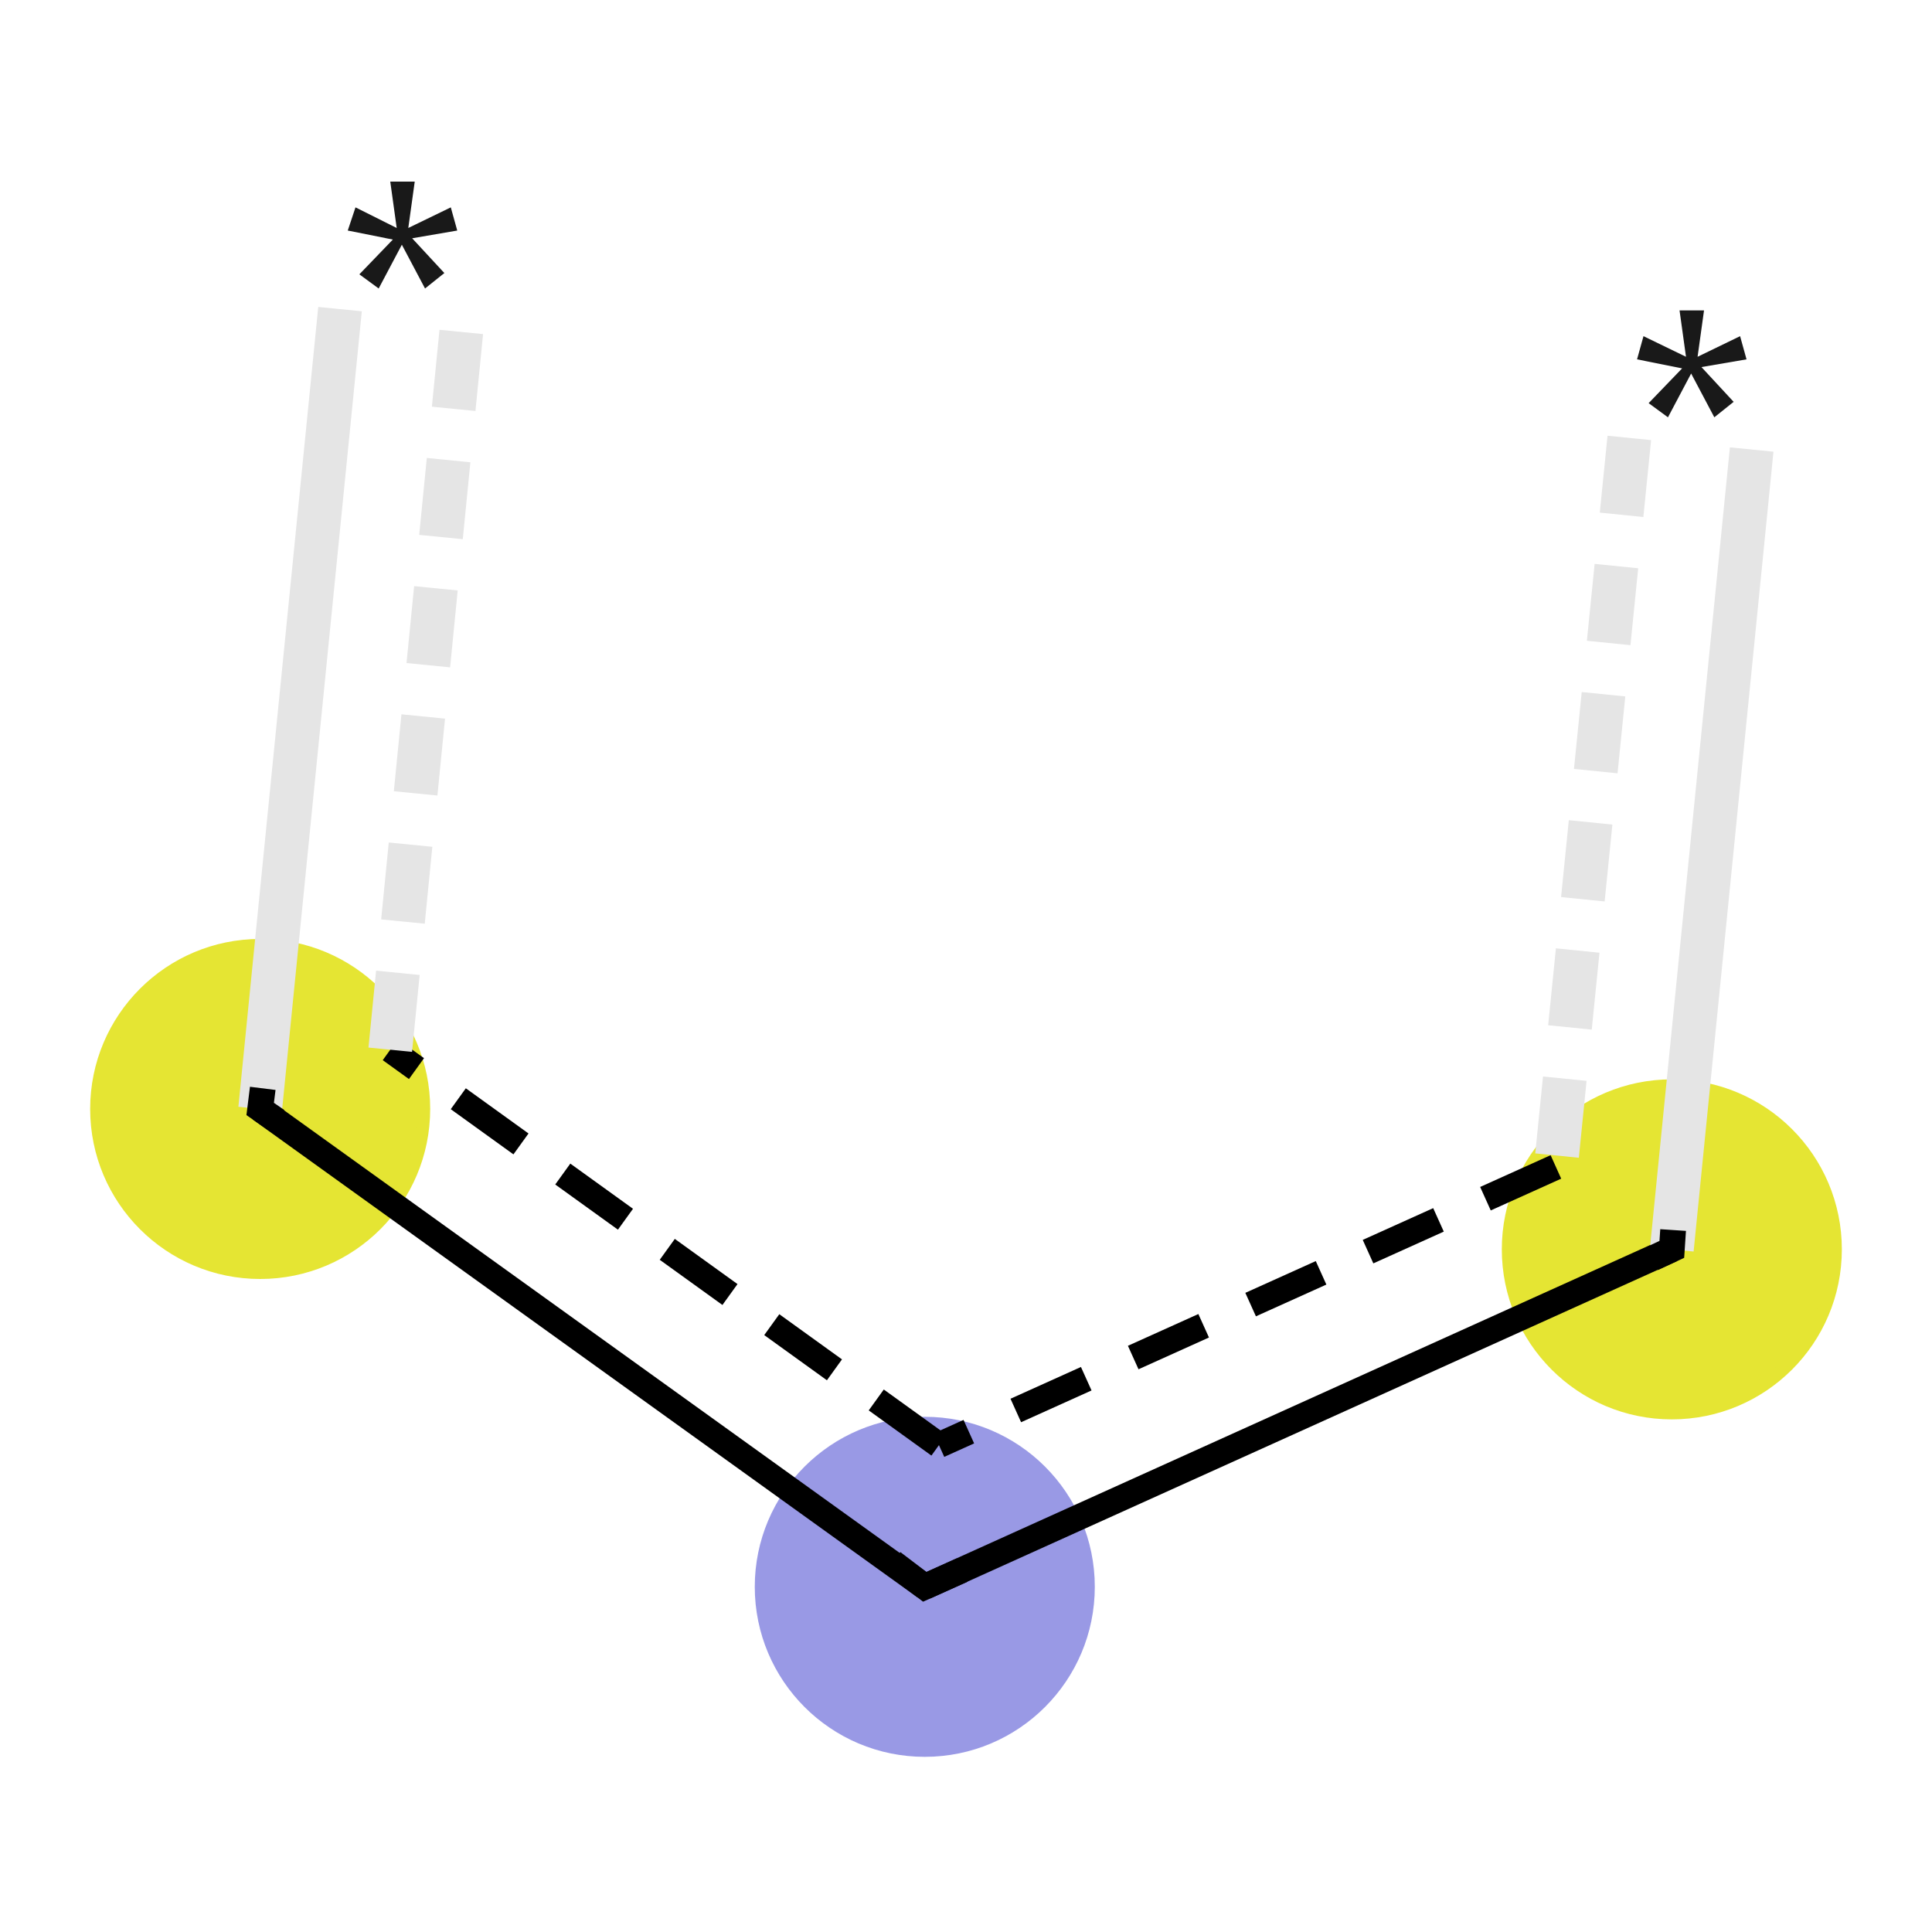 <svg xmlns="http://www.w3.org/2000/svg" xmlns:rdkit="http://www.rdkit.org/xml" xmlns:xlink="http://www.w3.org/1999/xlink" version="1.1" baseProfile="full" xml:space="preserve" width="150px" height="150px" viewBox="0 0 150 150">
<!-- END OF HEADER -->
<rect style="opacity:1.0;fill:#FFFFFF;stroke:none" width="150.0" height="150.0" x="0.0" y="0.0"> </rect>
<ellipse cx="129.8" cy="97.0" rx="12.7" ry="12.7" class="atom-0" style="fill:#E5E533;fill-rule:evenodd;stroke:#E5E533;stroke-width:1.0px;stroke-linecap:butt;stroke-linejoin:miter;stroke-opacity:1"/>
<ellipse cx="71.8" cy="123.2" rx="12.7" ry="12.7" class="atom-1" style="fill:#9999E5;fill-rule:evenodd;stroke:#9999E5;stroke-width:1.0px;stroke-linecap:butt;stroke-linejoin:miter;stroke-opacity:1"/>
<ellipse cx="20.2" cy="86.1" rx="12.7" ry="12.7" class="atom-2" style="fill:#E5E533;fill-rule:evenodd;stroke:#E5E533;stroke-width:1.0px;stroke-linecap:butt;stroke-linejoin:miter;stroke-opacity:1"/>
<path class="bond-0 atom-0 atom-1" d="M 129.8,97.0 L 71.8,123.2" style="fill:none;fill-rule:evenodd;stroke:#000000;stroke-width:2.0px;stroke-linecap:butt;stroke-linejoin:miter;stroke-opacity:1"/>
<path class="bond-0 atom-0 atom-1" d="M 120.8,90.6 L 72.9,112.2" style="fill:none;fill-rule:evenodd;stroke:#000000;stroke-width:2.0px;stroke-linecap:butt;stroke-linejoin:miter;stroke-opacity:1;stroke-dasharray:6,4"/>
<path class="bond-1 atom-1 atom-2" d="M 71.8,123.2 L 20.2,86.1" style="fill:none;fill-rule:evenodd;stroke:#000000;stroke-width:2.0px;stroke-linecap:butt;stroke-linejoin:miter;stroke-opacity:1"/>
<path class="bond-1 atom-1 atom-2" d="M 72.9,112.2 L 30.3,81.5" style="fill:none;fill-rule:evenodd;stroke:#000000;stroke-width:2.0px;stroke-linecap:butt;stroke-linejoin:miter;stroke-opacity:1;stroke-dasharray:6,4"/>
<path class="bond-2 atom-2 atom-3" d="M 20.2,86.1 L 26.4,24.0" style="fill:none;fill-rule:evenodd;stroke:#E5E5E5;stroke-width:3.4px;stroke-linecap:butt;stroke-linejoin:miter;stroke-opacity:1"/>
<path class="bond-2 atom-2 atom-3" d="M 30.3,81.5 L 35.9,24.9" style="fill:none;fill-rule:evenodd;stroke:#E5E5E5;stroke-width:3.4px;stroke-linecap:butt;stroke-linejoin:miter;stroke-opacity:1;stroke-dasharray:6,4"/>
<path class="bond-3 atom-4 atom-0" d="M 136.0,34.9 L 129.8,97.0" style="fill:none;fill-rule:evenodd;stroke:#E5E5E5;stroke-width:3.4px;stroke-linecap:butt;stroke-linejoin:miter;stroke-opacity:1"/>
<path class="bond-3 atom-4 atom-0" d="M 126.5,34.0 L 120.8,90.6" style="fill:none;fill-rule:evenodd;stroke:#E5E5E5;stroke-width:3.4px;stroke-linecap:butt;stroke-linejoin:miter;stroke-opacity:1;stroke-dasharray:6,4"/>
<path d="M 128.3,97.7 L 129.8,97.0 L 129.9,95.5" style="fill:none;stroke:#000000;stroke-width:2.0px;stroke-linecap:butt;stroke-linejoin:miter;stroke-opacity:1;"/>
<path d="M 74.7,121.9 L 71.8,123.2 L 69.3,121.3" style="fill:none;stroke:#000000;stroke-width:2.0px;stroke-linecap:butt;stroke-linejoin:miter;stroke-opacity:1;"/>
<path d="M 21.5,87.0 L 20.2,86.1 L 20.4,84.5" style="fill:none;stroke:#000000;stroke-width:2.0px;stroke-linecap:butt;stroke-linejoin:miter;stroke-opacity:1;"/>
<path class="atom-3" d="M 27.9 21.3 L 30.5 18.6 L 27.0 17.9 L 27.6 16.1 L 30.8 17.7 L 30.3 14.1 L 32.2 14.1 L 31.7 17.7 L 35.0 16.1 L 35.5 17.9 L 32.0 18.5 L 34.5 21.2 L 33.0 22.4 L 31.2 19.0 L 29.4 22.4 L 27.9 21.3 " fill="#191919"/>
<path class="atom-4" d="M 128.0 31.3 L 130.6 28.6 L 127.1 27.9 L 127.6 26.1 L 130.9 27.7 L 130.4 24.1 L 132.3 24.1 L 131.8 27.7 L 135.1 26.1 L 135.6 27.9 L 132.1 28.5 L 134.6 31.2 L 133.1 32.4 L 131.3 29.0 L 129.5 32.4 L 128.0 31.3 " fill="#191919"/>
</svg>